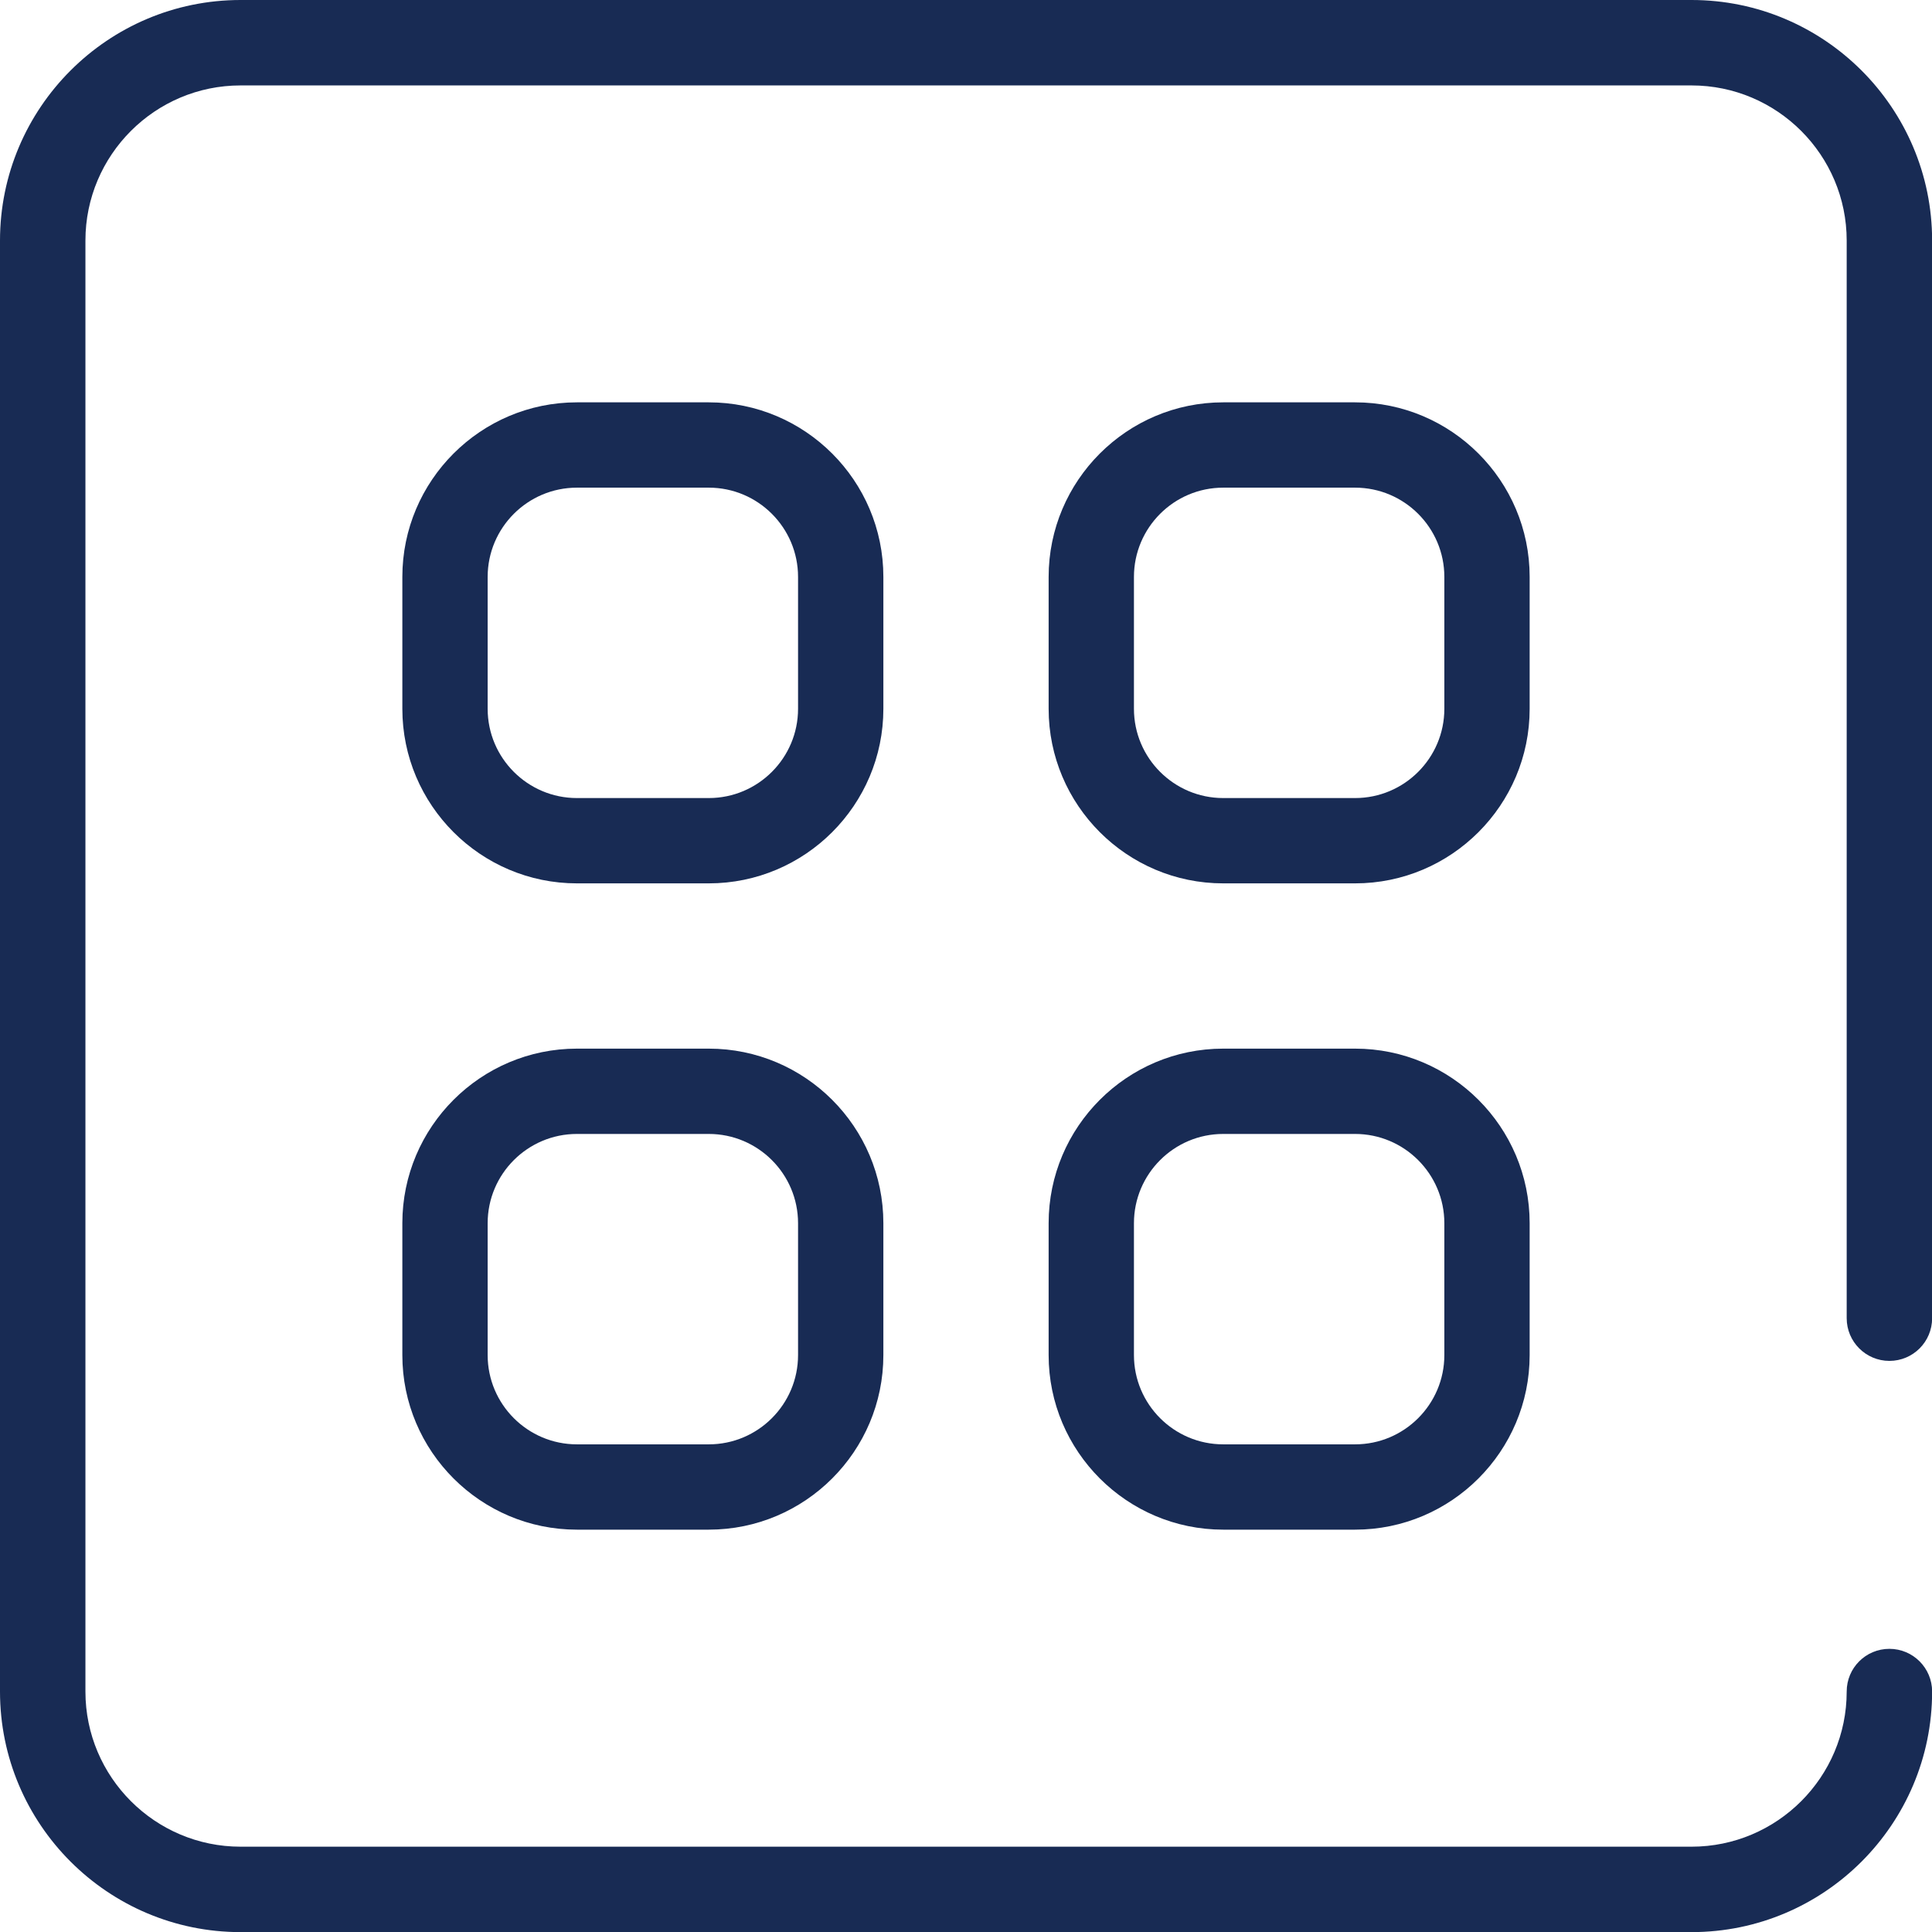 <?xml version="1.0" encoding="UTF-8"?>
<svg id="Capa_1" xmlns="http://www.w3.org/2000/svg" viewBox="0 0 166 166">
  <defs>
    <style>
      .cls-1 {
        fill: #182b54;
      }
    </style>
  </defs>
  <path class="cls-1" d="M90.1,116.43c0,8.27,6.73,15,15,15h11.33c8.27,0,15-6.73,15-15v-11.33c0-8.27-6.73-15-15-15h-11.33c-8.27,0-15,6.73-15,15v11.33ZM97.43,105.1c0-4.23,3.44-7.67,7.67-7.67h11.33c4.23,0,7.67,3.44,7.67,7.67v11.33c0,4.23-3.44,7.67-7.67,7.67h-11.33c-4.23,0-7.67-3.44-7.67-7.67v-11.33Z"/>
  <path class="cls-1" d="M131.43,49.57c0-8.27-6.73-15-15-15h-11.33c-8.27,0-15,6.73-15,15v11.33c0,8.27,6.73,15,15,15h11.33c8.27,0,15-6.73,15-15v-11.33ZM124.1,60.9c0,4.23-3.44,7.67-7.67,7.67h-11.33c-4.23,0-7.67-3.44-7.67-7.67v-11.33c0-4.23,3.44-7.67,7.67-7.67h11.33c4.23,0,7.67,3.44,7.67,7.67v11.33Z"/>
  <path class="cls-1" d="M34.57,116.43c0,8.27,6.73,15,15,15h11.33c8.27,0,15-6.73,15-15v-11.33c0-8.27-6.73-15-15-15h-11.33c-8.27,0-15,6.73-15,15v11.33ZM41.9,105.1c0-4.23,3.44-7.67,7.67-7.67h11.33c4.23,0,7.67,3.44,7.67,7.67v11.33c0,4.23-3.44,7.67-7.67,7.67h-11.33c-4.23,0-7.67-3.44-7.67-7.67v-11.33Z"/>
  <path class="cls-1" d="M145.33,0H20.67C9.27,0,0,9.27,0,20.67v124.67c0,11.4,9.27,20.67,20.67,20.67h124.67c11.4,0,20.67-9.27,20.67-20.67,0-2.02-1.64-3.67-3.67-3.67s-3.67,1.64-3.67,3.67c0,7.35-5.98,13.33-13.33,13.33H20.67c-7.35,0-13.33-5.98-13.33-13.33V20.67c0-7.35,5.98-13.33,13.33-13.33h124.67c7.35,0,13.33,5.98,13.33,13.33v92.59c0,2.02,1.64,3.67,3.67,3.67s3.67-1.64,3.67-3.67V20.67c0-11.4-9.27-20.67-20.67-20.67Z"/>
  <path class="cls-1" d="M75.9,49.57c0-8.27-6.73-15-15-15h-11.33c-8.27,0-15,6.73-15,15v11.33c0,8.27,6.73,15,15,15h11.33c8.27,0,15-6.73,15-15v-11.33ZM68.57,60.9c0,4.23-3.44,7.67-7.67,7.67h-11.33c-4.23,0-7.67-3.44-7.67-7.67v-11.33c0-4.23,3.44-7.67,7.67-7.67h11.33c4.23,0,7.67,3.44,7.67,7.67v11.33Z"/>
</svg>